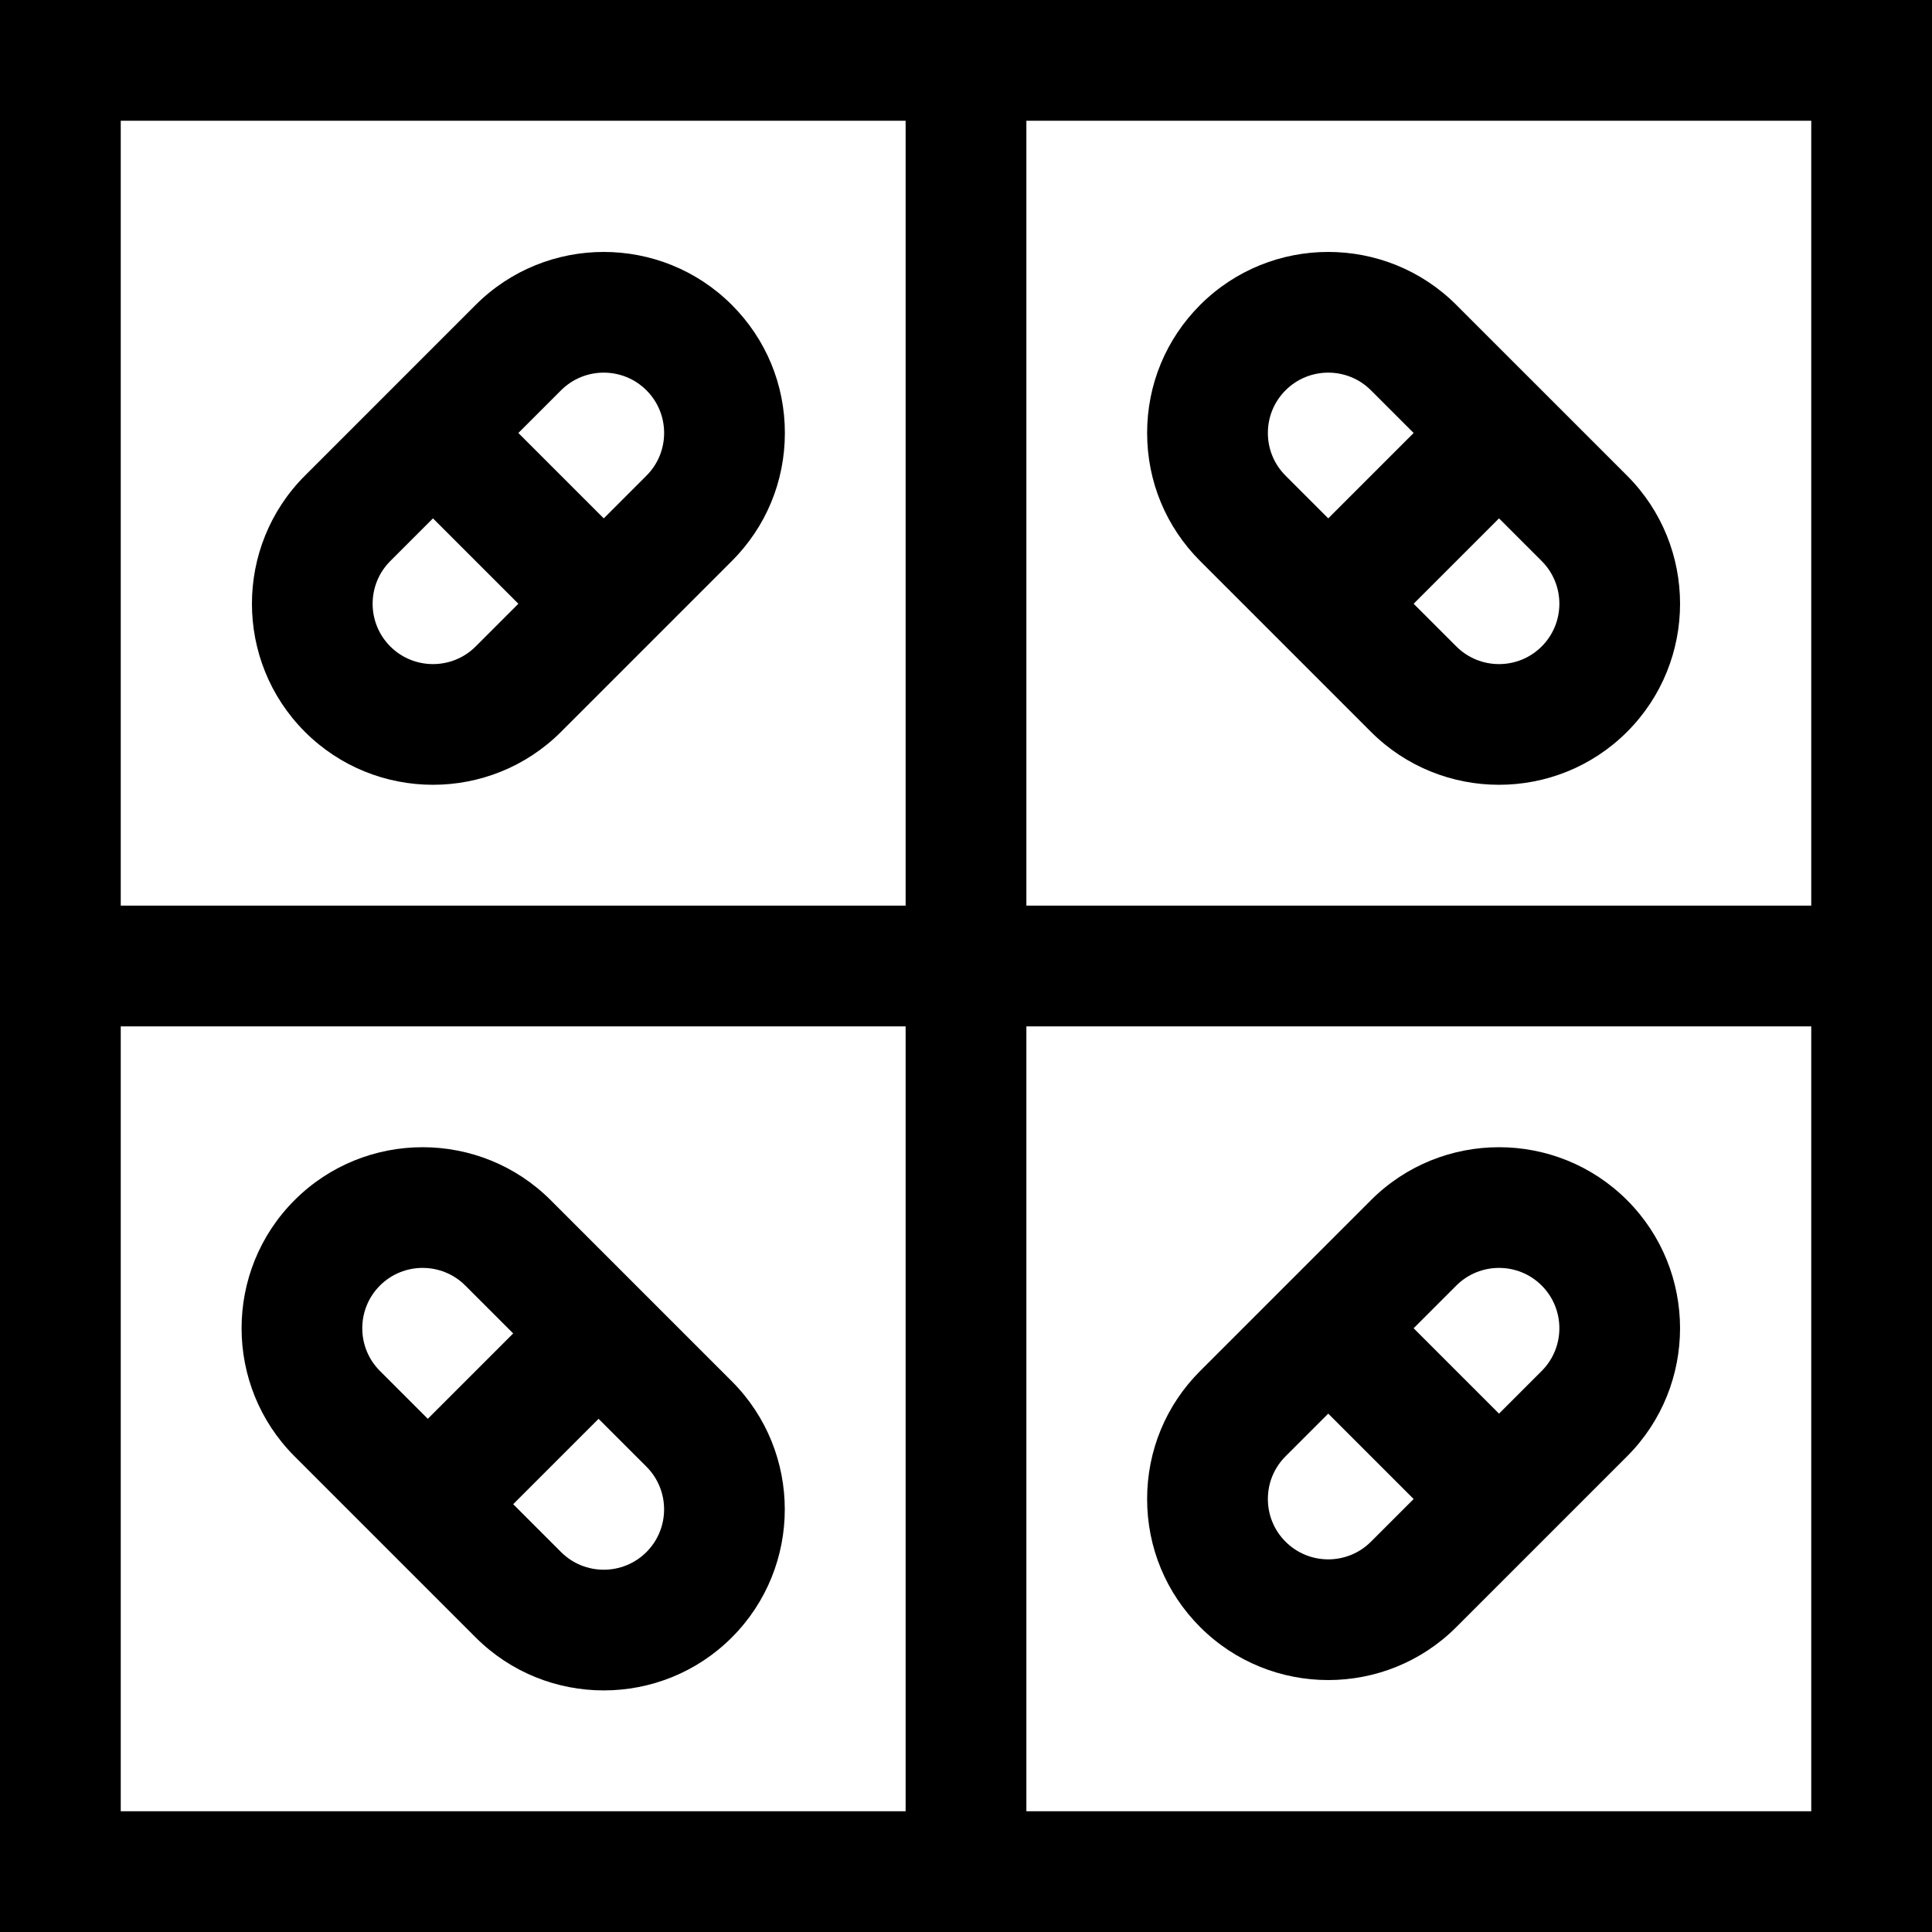 <svg id="Layer_1" enable-background="new 0 0 480 480" height="512" viewBox="0 0 480 480" width="512" xmlns="http://www.w3.org/2000/svg"><g><path d="m0 0v480h480v-480zm450 225h-195v-195h195zm-225-195v195h-195v-195zm-195 225h195v195h-195zm225 195v-195h195v195z"/><path d="m298.181 139.393 42.426 42.427c8.772 8.773 20.296 13.158 31.819 13.158 11.524 0 23.048-4.386 31.82-13.158v-.001c17.546-17.545 17.546-46.094 0-63.64l-42.427-42.426c-17.545-17.546-46.094-17.546-63.639 0-8.5 8.499-13.181 19.8-13.181 31.82s4.682 23.321 13.182 31.82zm84.852 21.214c-5.848 5.849-15.364 5.849-21.214 0l-10.606-10.607 21.214-21.213 10.606 10.606c5.849 5.849 5.849 15.365 0 21.214zm-63.639-63.64c2.924-2.924 6.766-4.386 10.606-4.386 3.841 0 7.683 1.462 10.606 4.386l10.607 10.607-21.213 21.213-10.606-10.607c-2.833-2.833-4.394-6.6-4.394-10.606 0-4.007 1.56-7.774 4.394-10.607z"/><path d="m75.754 181.82c8.772 8.773 20.296 13.158 31.819 13.158s23.048-4.386 31.82-13.159l42.426-42.426c8.5-8.5 13.181-19.8 13.181-31.82s-4.681-23.321-13.181-31.82c-17.545-17.546-46.094-17.545-63.639 0l-42.426 42.427c-17.546 17.546-17.546 46.094 0 63.64zm84.852-84.853c2.833 2.834 4.394 6.6 4.394 10.607 0 4.006-1.561 7.773-4.394 10.606l-10.606 10.607-21.214-21.213 10.607-10.607c5.85-5.848 15.366-5.848 21.213 0zm-63.639 42.426 10.606-10.606 21.214 21.213-10.606 10.606c-5.847 5.848-15.365 5.85-21.214 0v.001c-5.849-5.849-5.849-15.365 0-21.214z"/><path d="m340.606 298.18-42.426 42.426c-8.5 8.5-13.181 19.8-13.181 31.82s4.681 23.321 13.181 31.82c8.773 8.774 20.295 13.159 31.819 13.159 11.522 0 23.048-4.387 31.819-13.159l42.427-42.426c17.546-17.545 17.546-46.094 0-63.64-17.544-17.545-46.094-17.545-63.639 0zm-21.212 84.853c-2.833-2.833-4.394-6.6-4.394-10.607 0-4.006 1.56-7.773 4.394-10.607l10.606-10.606 21.214 21.213-10.607 10.607c-5.85 5.848-15.366 5.848-21.213 0zm63.639-42.426-10.606 10.607-21.214-21.214 10.606-10.606c2.925-2.925 6.766-4.387 10.608-4.387 3.841 0 7.683 1.462 10.606 4.386 5.849 5.849 5.849 15.365 0 21.214z"/><path d="m181.819 343.18-45-45.001c-17.545-17.544-46.094-17.544-63.639.001-17.546 17.545-17.546 46.094 0 63.64l45 45c8.772 8.772 20.296 13.158 31.819 13.158s23.047-4.386 31.819-13.158c17.547-17.546 17.547-46.094.001-63.64zm-87.425-23.786c2.925-2.925 6.765-4.386 10.606-4.386s7.683 1.462 10.606 4.386l11.894 11.894-21.213 21.212-11.894-11.893c-5.848-5.849-5.848-15.365.001-21.213zm66.212 66.212c-5.848 5.849-15.363 5.848-21.213.001l-11.893-11.894 21.213-21.213 11.894 11.893c5.848 5.849 5.848 15.365-.001 21.213z"/></g></svg>